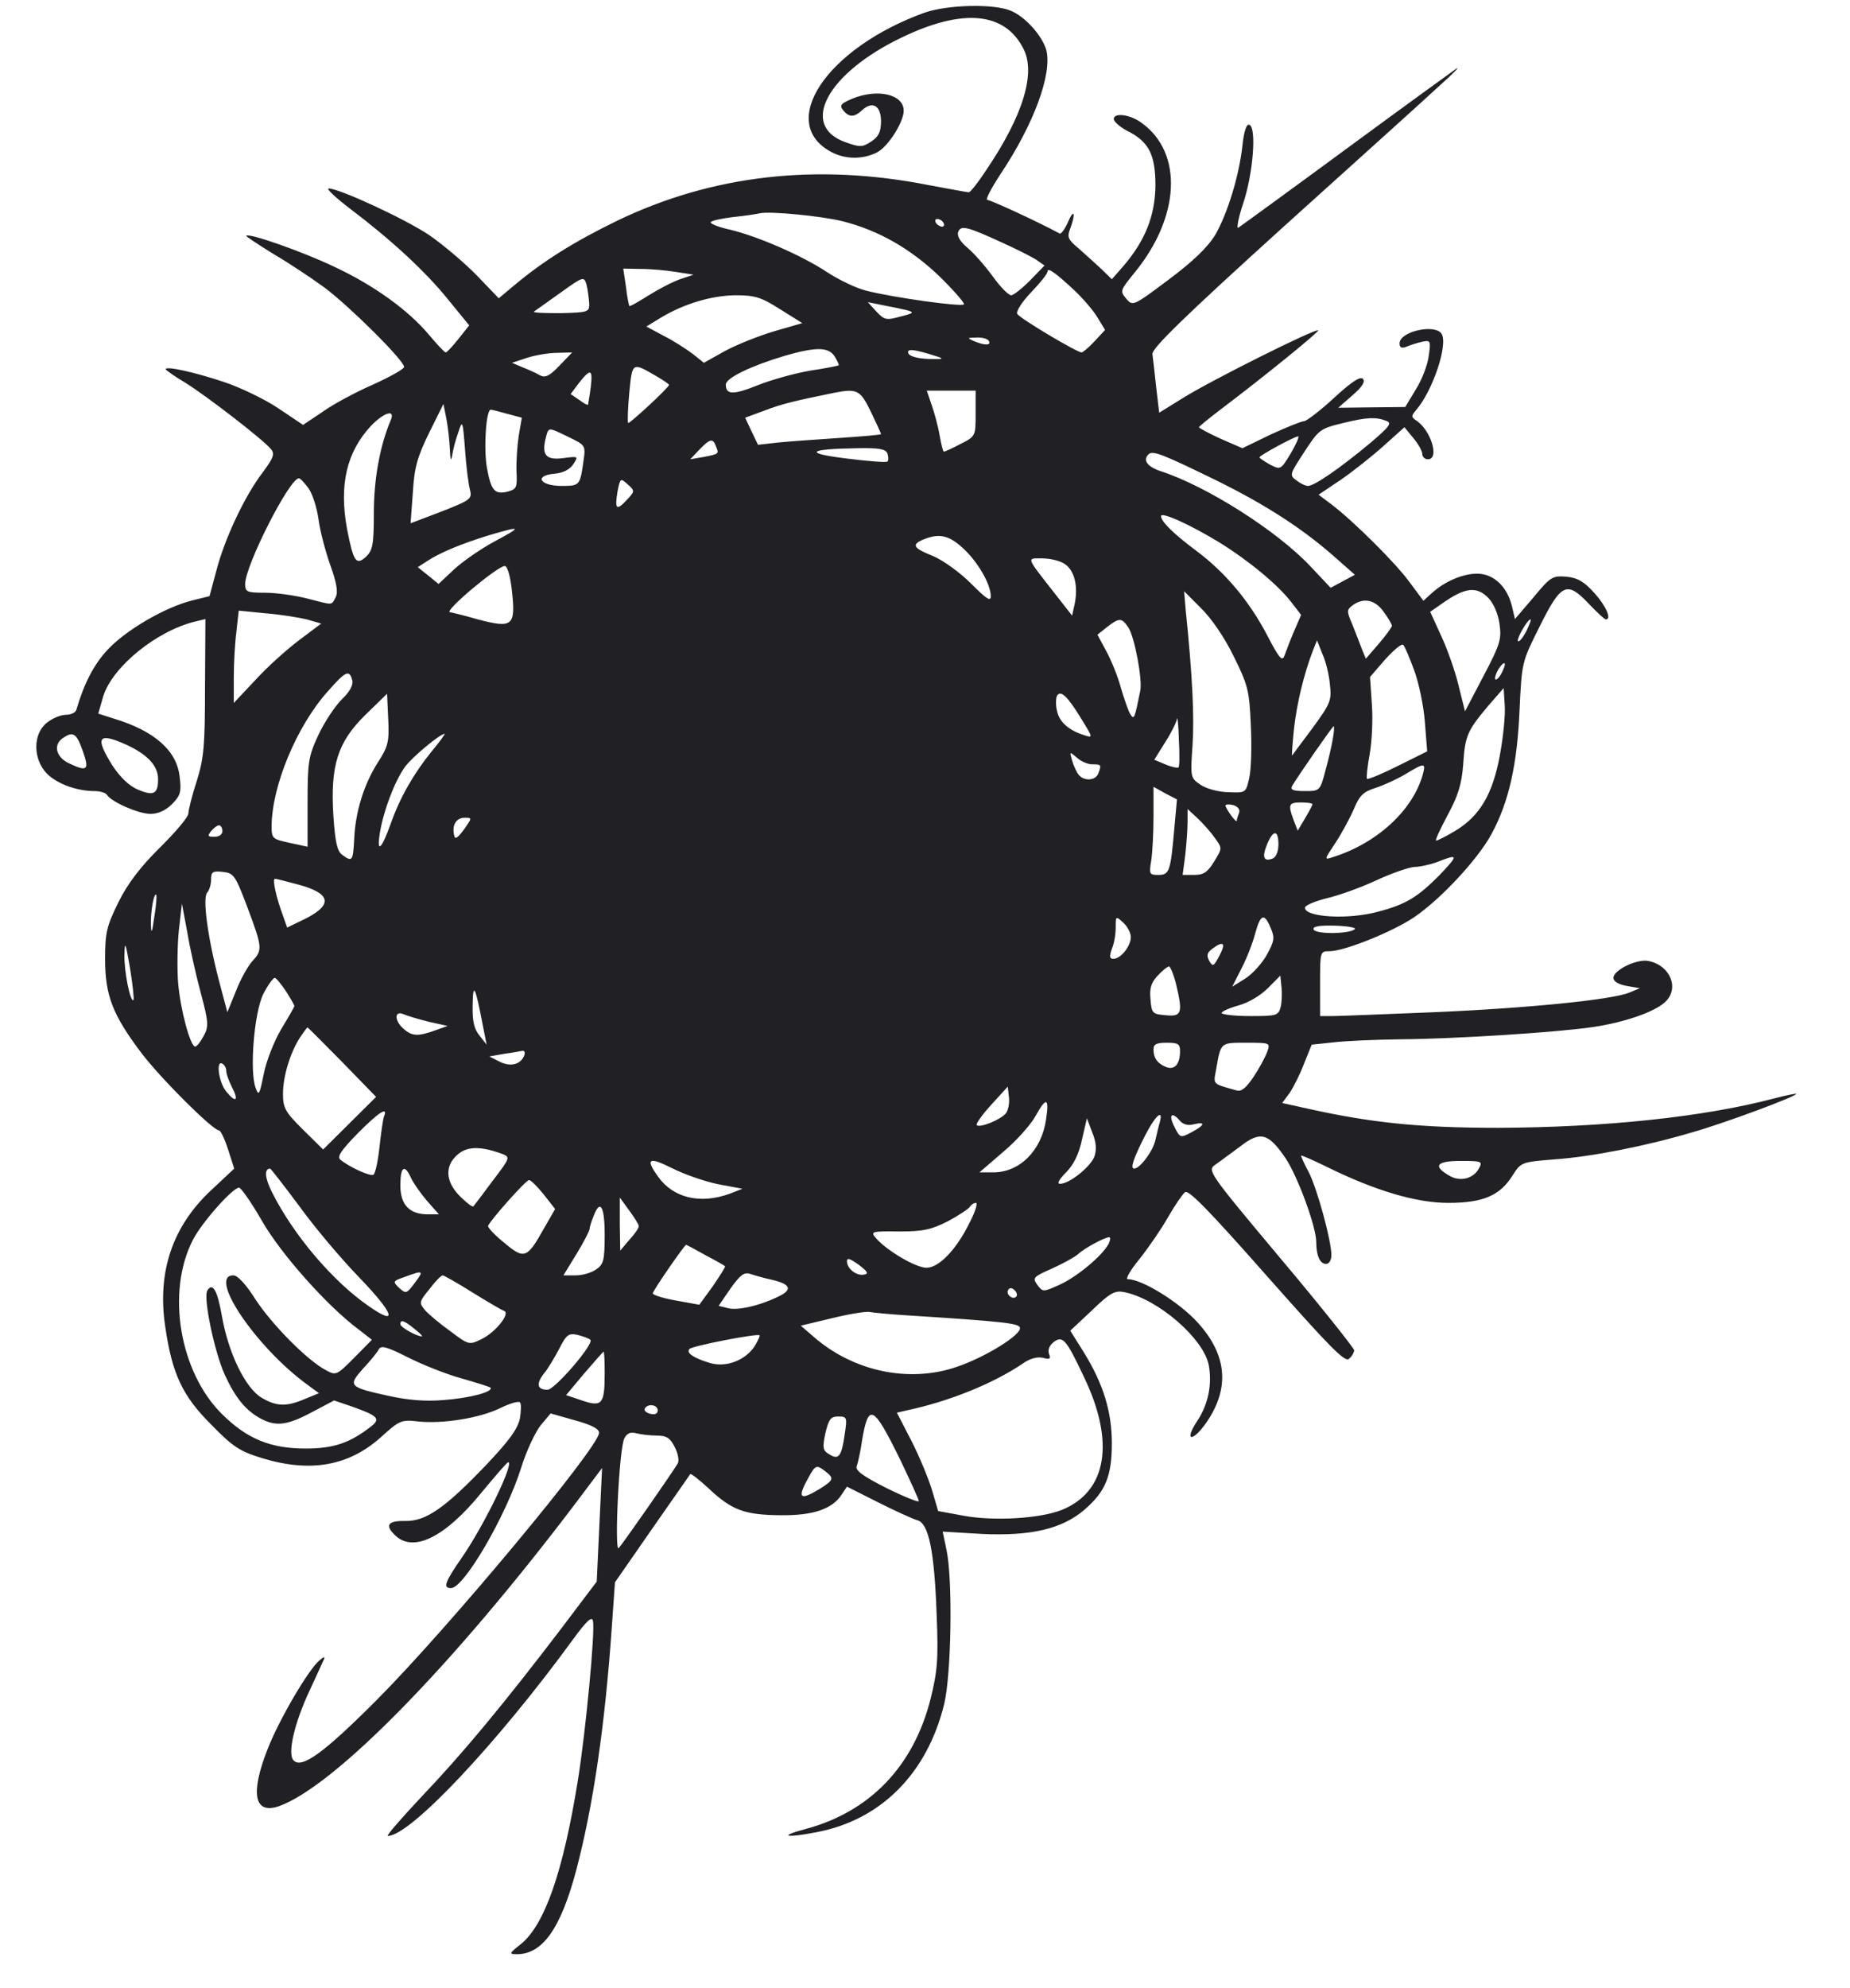<svg width="27" height="29" viewBox="0 0 27 29" fill="none" xmlns="http://www.w3.org/2000/svg">
<path d="M13.493 0.185C12.062 0.702 11.328 1.798 12.14 2.221C12.344 2.327 12.598 2.327 12.803 2.221C12.963 2.137 13.189 1.781 13.189 1.615C13.189 1.375 12.808 1.286 12.432 1.442C12.267 1.514 12.25 1.537 12.306 1.609C12.394 1.715 12.466 1.715 12.587 1.603C12.736 1.47 12.858 1.542 12.858 1.77C12.858 1.92 12.825 1.993 12.714 2.065C12.587 2.149 12.549 2.149 12.344 2.076C11.659 1.837 12.068 1.069 13.162 0.546C14.051 0.118 14.664 0.174 14.935 0.708C15.123 1.064 14.929 1.692 14.393 2.482C14.277 2.66 14.162 2.805 14.139 2.805C14.117 2.805 13.852 2.755 13.548 2.699C11.913 2.377 10.389 2.555 9.013 3.217C8.383 3.523 7.931 3.806 7.511 4.157L7.279 4.351L6.964 4.023C6.787 3.84 6.472 3.573 6.262 3.428C5.903 3.189 4.964 2.755 4.798 2.749C4.754 2.749 4.892 2.877 5.102 3.039C5.699 3.489 6.207 3.956 6.539 4.368L6.848 4.746L6.688 4.947C6.605 5.052 6.522 5.141 6.505 5.141C6.489 5.141 6.378 5.024 6.262 4.885C5.964 4.529 5.461 4.162 4.876 3.89C4.423 3.673 3.633 3.395 3.594 3.439C3.583 3.445 3.76 3.561 3.975 3.695C4.196 3.823 4.539 4.051 4.738 4.196C5.108 4.474 5.898 5.258 5.898 5.353C5.898 5.381 5.693 5.497 5.445 5.609C5.191 5.72 4.859 5.898 4.705 6.009L4.423 6.198L4.058 5.953C3.859 5.82 3.5 5.648 3.263 5.57C2.826 5.425 2.418 5.336 2.418 5.386C2.418 5.397 2.55 5.492 2.71 5.586C3.031 5.787 3.843 6.415 3.953 6.549C4.014 6.621 3.992 6.677 3.832 6.894C3.572 7.233 3.279 7.856 3.158 8.323L3.058 8.696L2.81 8.757C2.407 8.857 1.838 9.191 1.573 9.475C1.368 9.692 1.225 9.975 1.114 10.354C1.103 10.393 1.037 10.426 0.965 10.426C0.888 10.426 0.766 10.476 0.683 10.543C0.479 10.704 0.479 11.071 0.683 11.283C0.832 11.433 1.12 11.539 1.379 11.539C1.462 11.539 1.545 11.566 1.561 11.594C1.628 11.7 2.026 11.872 2.197 11.872C2.307 11.872 2.418 11.822 2.512 11.728C2.633 11.605 2.65 11.55 2.622 11.333C2.583 10.949 2.252 10.66 1.661 10.482L1.434 10.409L1.506 10.159C1.639 9.725 2.291 9.197 2.86 9.063L2.998 9.03L2.992 10.02C2.992 10.877 2.976 11.06 2.871 11.394C2.804 11.6 2.749 11.817 2.749 11.867C2.749 11.917 2.561 12.139 2.335 12.362C2.048 12.646 1.865 12.885 1.727 13.163C1.556 13.513 1.534 13.602 1.534 13.992C1.534 14.52 1.644 14.804 2.064 15.36C2.351 15.738 3.108 16.489 3.197 16.489C3.219 16.489 3.279 16.612 3.329 16.767L3.418 17.046L3.086 17.357C2.517 17.886 2.291 18.553 2.412 19.354C2.512 20.038 2.661 20.361 3.081 20.778C3.395 21.101 3.495 21.168 3.821 21.268C4.528 21.485 5.091 21.385 5.561 20.962C5.831 20.717 5.859 20.706 6.102 20.734C6.461 20.773 7.008 20.684 7.301 20.539C7.439 20.472 7.566 20.433 7.588 20.456C7.61 20.472 7.605 20.578 7.588 20.689C7.555 20.845 7.433 21.012 7.096 21.368C6.494 21.997 6.218 22.191 5.914 22.186C5.655 22.18 5.611 22.252 5.776 22.403C6.041 22.647 6.5 22.419 7.025 21.774C7.229 21.529 7.4 21.329 7.417 21.329C7.511 21.329 7.074 22.236 6.748 22.709C6.489 23.081 6.461 23.165 6.583 23.165C6.771 23.165 7.384 22.113 7.605 21.413C7.682 21.162 7.815 20.884 7.892 20.789L8.036 20.617L8.389 20.717C8.632 20.784 8.743 20.84 8.743 20.901C8.743 21.107 6.533 23.76 5.489 24.806C4.727 25.568 4.406 25.802 4.285 25.679C4.191 25.584 4.296 25.128 4.528 24.639C4.627 24.422 4.721 24.222 4.732 24.194C4.743 24.16 4.716 24.172 4.666 24.216C4.506 24.344 4.069 25.09 3.904 25.518C3.65 26.163 3.71 26.469 4.069 26.347C4.881 26.057 6.61 24.294 8.411 21.913L8.787 21.413L8.748 22.241L8.709 23.07L8.179 23.771C7.356 24.85 6.748 25.584 6.152 26.208C5.854 26.525 5.633 26.78 5.66 26.78C5.986 26.78 7.257 25.429 8.361 23.916C8.56 23.643 8.638 23.571 8.654 23.643C8.687 23.805 8.549 25.256 8.433 25.974C8.218 27.309 7.947 28.082 7.599 28.36C7.428 28.494 7.428 28.505 7.544 28.505C7.92 28.505 8.185 28.127 8.411 27.276C8.66 26.33 8.831 25.156 8.93 23.721L8.975 23.081L9.516 22.302C9.814 21.874 10.068 21.513 10.074 21.502C10.085 21.49 10.206 21.585 10.345 21.713C10.681 22.03 10.869 22.097 11.389 22.102C11.864 22.108 12.145 22.013 12.283 21.802L12.361 21.685L12.814 21.913C13.068 22.041 13.327 22.158 13.388 22.175C13.554 22.219 13.637 22.62 13.67 23.554C13.697 24.205 13.681 24.377 13.582 24.778C13.333 25.768 12.692 26.43 11.753 26.68C11.355 26.786 11.46 26.814 11.919 26.725C12.858 26.547 13.532 25.868 13.78 24.856C13.885 24.422 13.907 23.037 13.813 22.603L13.758 22.341L14.333 22.375C15.045 22.408 15.504 22.302 15.83 22.019C16.134 21.757 16.227 21.529 16.227 21.056C16.227 20.595 16.106 20.194 15.819 19.727L15.62 19.41L15.935 19.115C16.205 18.854 16.272 18.82 16.41 18.848C16.901 18.948 17.57 19.527 17.642 19.916C17.691 20.194 17.636 20.478 17.476 20.723C17.271 21.029 17.404 21.045 17.614 20.739C17.951 20.244 17.907 19.76 17.481 19.293C17.216 18.998 16.669 18.659 16.459 18.659C16.421 18.659 16.498 18.525 16.631 18.364C16.763 18.197 16.951 17.925 17.045 17.758C17.144 17.585 17.255 17.424 17.294 17.391C17.343 17.346 17.636 17.646 18.487 18.609C19.393 19.632 19.625 19.872 19.685 19.822C19.73 19.788 19.763 19.727 19.763 19.694C19.757 19.66 19.277 19.054 18.686 18.353C17.636 17.101 17.619 17.073 17.735 16.99C17.802 16.945 17.962 16.823 18.1 16.723C18.393 16.495 18.509 16.523 18.763 16.895C18.94 17.163 19.21 17.891 19.21 18.119C19.21 18.32 19.266 18.436 19.354 18.436C19.398 18.436 19.431 18.381 19.431 18.308C19.431 18.097 19.227 17.352 19.105 17.107C19.039 16.985 18.989 16.873 18.989 16.857C18.989 16.845 19.166 16.923 19.382 17.029C20.072 17.368 20.669 17.546 21.138 17.546C21.641 17.546 21.889 17.441 22.072 17.151C22.199 16.951 22.204 16.951 22.679 16.912C23.232 16.873 24.016 16.718 24.696 16.517C25.187 16.378 26.242 15.983 26.215 15.955C26.204 15.95 26.06 15.978 25.894 16.022C24.861 16.295 23.414 16.445 21.862 16.451C20.724 16.451 20.022 16.378 19.116 16.178L18.713 16.089L18.824 15.939C18.879 15.855 18.978 15.661 19.034 15.51L19.144 15.238L19.464 15.204C19.647 15.182 20.078 15.165 20.426 15.16C21.238 15.154 22.707 15.06 23.243 14.982C23.701 14.915 24.138 14.765 24.298 14.62C24.513 14.426 24.386 14.092 24.071 14.02C23.906 13.975 23.547 14.148 23.547 14.264C23.547 14.314 23.618 14.359 23.74 14.381L23.933 14.415L23.773 14.481C23.524 14.581 22.337 14.704 20.923 14.765C20.21 14.793 19.542 14.821 19.448 14.821H19.266V14.348C19.266 13.88 19.266 13.875 19.404 13.875C19.602 13.875 20.216 13.636 20.569 13.424C20.956 13.191 21.564 12.551 21.773 12.156C22.022 11.694 22.143 11.149 22.177 10.365C22.21 9.658 22.21 9.658 22.469 9.141C22.784 8.507 22.867 8.468 23.188 8.807C23.309 8.935 23.419 9.035 23.436 9.035C23.524 9.035 23.442 8.841 23.27 8.651C23.121 8.485 23.027 8.429 22.862 8.412C22.657 8.396 22.63 8.412 22.381 8.713L22.11 9.03L22.066 8.841C21.994 8.551 21.796 8.368 21.558 8.368C21.343 8.368 21.077 8.485 20.89 8.657L20.774 8.763L20.575 8.496C20.37 8.212 19.757 7.606 19.437 7.361L19.244 7.216L19.575 6.994C19.752 6.871 20.033 6.649 20.199 6.499L20.497 6.232L20.625 6.387C20.696 6.471 20.757 6.577 20.757 6.621C20.757 6.666 20.796 6.699 20.84 6.699C21.017 6.699 20.879 6.259 20.658 6.126C20.597 6.081 20.597 6.065 20.663 5.987C20.912 5.703 21.138 5.019 21.039 4.869C20.945 4.719 20.426 4.835 20.426 5.008C20.426 5.069 20.453 5.086 20.525 5.058C20.575 5.036 20.68 5.002 20.752 4.986C20.879 4.958 20.884 4.969 20.851 5.197C20.834 5.325 20.752 5.542 20.663 5.681L20.509 5.937L20.022 5.942L19.531 5.948L19.741 5.764C19.884 5.642 19.928 5.564 19.89 5.525C19.851 5.486 19.718 5.575 19.464 5.809C19.266 5.992 19.067 6.143 19.034 6.143C18.995 6.143 18.779 6.232 18.547 6.337L18.133 6.538L17.813 6.399C17.642 6.321 17.498 6.243 17.498 6.232C17.498 6.221 17.642 6.104 17.818 5.97C18.437 5.503 19.26 4.835 19.238 4.819C19.205 4.785 17.68 5.547 17.277 5.798L16.918 6.02L16.874 5.648C16.852 5.447 16.829 5.23 16.819 5.164C16.813 5.08 17.266 4.635 18.741 3.3C19.807 2.338 20.829 1.42 21.006 1.253C21.188 1.092 21.304 0.975 21.26 0.997C21.221 1.025 20.497 1.548 19.658 2.165C18.818 2.783 18.106 3.3 18.072 3.322C18.045 3.339 18.072 3.178 18.144 2.966C18.288 2.538 18.343 1.859 18.233 1.82C18.194 1.804 18.155 1.909 18.133 2.121C18.084 2.571 17.912 3.122 17.735 3.428C17.625 3.606 17.421 3.806 17.056 4.079C16.537 4.468 16.531 4.468 16.437 4.357C16.343 4.246 16.349 4.235 16.553 3.984C17.222 3.172 17.271 2.238 16.669 1.798C16.504 1.67 16.255 1.637 16.255 1.737C16.255 1.77 16.338 1.848 16.443 1.904C16.769 2.065 16.863 2.254 16.863 2.71C16.857 3.15 16.713 3.511 16.393 3.884L16.227 4.073L16.073 3.923C15.99 3.845 15.841 3.712 15.747 3.628C15.587 3.495 15.57 3.461 15.62 3.333C15.703 3.111 15.675 3.033 15.587 3.239C15.543 3.339 15.487 3.417 15.465 3.406C15.123 3.222 14.454 2.916 14.41 2.916C14.377 2.916 14.465 2.749 14.603 2.538C15.089 1.809 15.355 1.086 15.272 0.736C15.217 0.53 14.968 0.246 14.753 0.157C14.504 0.051 13.83 0.068 13.493 0.185ZM12.3 3.228C12.825 3.361 13.289 3.628 13.709 4.029C13.924 4.24 14.084 4.424 14.068 4.44C14.029 4.479 13.035 4.34 12.642 4.24C12.504 4.207 12.245 4.084 12.068 3.968C11.698 3.723 11.052 3.445 10.654 3.35C10.499 3.317 10.372 3.267 10.372 3.244C10.372 3.222 10.516 3.189 10.693 3.167C10.864 3.15 11.046 3.122 11.09 3.111C11.239 3.078 11.985 3.15 12.3 3.228ZM13.769 3.25C13.786 3.278 13.78 3.306 13.747 3.306C13.72 3.306 13.675 3.278 13.659 3.25C13.642 3.217 13.648 3.194 13.681 3.194C13.709 3.194 13.753 3.217 13.769 3.25ZM14.626 3.539C14.824 3.628 15.045 3.74 15.117 3.784L15.244 3.873L15.034 4.09C14.918 4.207 14.791 4.307 14.758 4.307C14.719 4.307 14.598 4.185 14.487 4.029C14.377 3.879 14.211 3.689 14.117 3.612C14.012 3.523 13.963 3.439 13.985 3.383C14.023 3.283 14.106 3.3 14.626 3.539ZM9.875 3.968L10.123 4.007L9.925 4.073C9.814 4.112 9.61 4.218 9.461 4.312C9.317 4.401 9.196 4.474 9.184 4.463C9.179 4.452 9.151 4.329 9.135 4.179L9.096 3.918L9.361 3.923C9.505 3.923 9.737 3.945 9.875 3.968ZM15.692 4.246C15.808 4.357 15.957 4.529 16.017 4.63L16.128 4.813L15.973 4.98C15.89 5.069 15.802 5.141 15.786 5.141C15.719 5.141 14.885 4.646 14.847 4.579C14.824 4.546 14.913 4.407 15.045 4.268C15.178 4.129 15.288 3.995 15.288 3.962C15.288 3.895 15.399 3.973 15.692 4.246ZM8.599 4.418C8.604 4.552 8.593 4.557 8.185 4.568C7.958 4.568 7.781 4.563 7.792 4.546C7.809 4.535 7.98 4.413 8.174 4.274C8.516 4.029 8.522 4.029 8.56 4.151C8.577 4.223 8.593 4.34 8.599 4.418ZM11.389 4.513L11.709 4.713L11.306 4.83C11.079 4.897 10.759 5.024 10.582 5.119L10.273 5.292L10.113 5.164C10.024 5.097 9.836 4.974 9.693 4.902L9.433 4.763L9.643 4.635C9.985 4.429 10.383 4.312 10.731 4.307C11.024 4.307 11.107 4.335 11.389 4.513ZM13.233 4.524C13.35 4.557 13.338 4.568 13.14 4.618C12.935 4.674 12.908 4.668 12.792 4.546L12.665 4.407L12.886 4.452C13.007 4.474 13.162 4.507 13.233 4.524ZM14.432 4.974C14.471 5.041 14.366 5.041 14.211 4.974C14.112 4.93 14.117 4.924 14.25 4.924C14.333 4.919 14.416 4.941 14.432 4.974ZM12.184 5.203C12.223 5.269 12.25 5.325 12.239 5.33C12.228 5.336 12.04 5.375 11.814 5.408C11.593 5.447 11.25 5.542 11.057 5.62C10.698 5.764 10.593 5.759 10.593 5.609C10.593 5.514 10.963 5.336 11.449 5.191C11.908 5.058 12.096 5.058 12.184 5.203ZM13.686 5.203C13.786 5.236 13.753 5.241 13.554 5.236C13.388 5.23 13.272 5.197 13.256 5.152C13.233 5.08 13.338 5.091 13.686 5.203ZM8.163 5.336C8.019 5.486 7.958 5.514 7.881 5.475C7.826 5.442 7.715 5.392 7.627 5.358L7.472 5.292L7.693 5.219C7.815 5.18 8.013 5.147 8.129 5.147L8.35 5.141L8.163 5.336ZM9.588 5.492C9.682 5.547 9.764 5.603 9.764 5.614C9.764 5.653 9.184 6.187 9.168 6.17C9.157 6.159 9.162 5.965 9.184 5.731C9.229 5.275 9.223 5.28 9.588 5.492ZM8.621 5.653C8.604 5.787 8.582 5.898 8.582 5.903C8.577 5.915 8.516 5.881 8.45 5.831L8.328 5.748L8.45 5.586C8.621 5.369 8.654 5.381 8.621 5.653ZM12.709 6.004C12.792 6.176 12.858 6.321 12.858 6.332C12.858 6.343 12.593 6.365 12.267 6.387C11.935 6.41 11.532 6.437 11.366 6.454L11.063 6.488L10.969 6.293L10.875 6.093L11.162 5.987C11.411 5.892 11.593 5.848 12.167 5.731C12.51 5.664 12.554 5.686 12.709 6.004ZM14.239 6.031C14.239 6.36 14.239 6.365 14.018 6.476C13.902 6.538 13.791 6.588 13.775 6.588C13.764 6.588 13.736 6.482 13.714 6.354C13.692 6.221 13.637 6.02 13.598 5.909L13.526 5.698H13.88H14.239V6.031ZM6.566 6.56C6.572 6.71 6.583 6.738 6.599 6.643C6.61 6.565 6.649 6.415 6.688 6.309C6.748 6.12 6.754 6.126 6.787 6.56C6.804 6.805 6.837 7.066 6.859 7.144C6.892 7.277 6.87 7.294 6.445 7.461L5.992 7.633L6.025 7.188C6.047 6.816 6.091 6.666 6.262 6.315L6.472 5.892L6.516 6.115C6.539 6.237 6.561 6.437 6.566 6.56ZM7.406 6.037L7.616 6.093L7.571 6.354C7.549 6.499 7.533 6.732 7.538 6.871C7.549 7.111 7.544 7.133 7.406 7.172C7.218 7.216 7.168 7.155 7.107 6.827C7.058 6.56 7.091 5.976 7.163 5.976C7.179 5.976 7.29 6.004 7.406 6.037ZM5.704 6.126C5.544 6.499 5.456 6.994 5.456 7.483C5.456 7.951 5.439 8.028 5.34 8.123C5.196 8.251 5.158 8.195 5.064 7.711C4.948 7.072 5.058 6.593 5.417 6.209C5.605 6.015 5.771 5.965 5.704 6.126ZM20.227 6.137C20.321 6.17 20.288 6.215 19.995 6.465C19.553 6.832 19.183 7.088 19.089 7.088C19.05 7.088 18.973 7.049 18.918 7.005C18.818 6.933 18.824 6.916 19.017 6.621C19.255 6.254 19.26 6.254 19.625 6.165C19.945 6.087 20.083 6.081 20.227 6.137ZM8.301 6.376C8.544 6.493 8.549 6.499 8.516 6.721C8.466 7.083 8.461 7.088 8.196 7.088C7.881 7.088 7.787 6.938 8.091 6.91C8.218 6.899 8.317 6.849 8.367 6.771C8.444 6.654 8.439 6.654 8.223 6.682C7.969 6.716 7.903 6.638 7.964 6.393C8.008 6.226 7.991 6.226 8.301 6.376ZM18.84 6.61C18.691 6.855 18.691 6.855 18.536 6.777C18.454 6.732 18.382 6.682 18.382 6.671C18.382 6.643 18.884 6.371 18.945 6.365C18.967 6.365 18.918 6.476 18.84 6.61ZM10.449 6.51C10.494 6.621 10.499 6.621 10.267 6.666L10.074 6.699L10.206 6.56C10.361 6.399 10.405 6.387 10.449 6.51ZM12.952 6.615C12.968 6.666 12.968 6.716 12.952 6.732C12.935 6.749 12.665 6.727 12.355 6.688C11.72 6.61 11.786 6.549 12.515 6.538C12.83 6.532 12.924 6.549 12.952 6.615ZM17.747 7.005C18.481 7.366 19.028 7.722 19.503 8.145L19.774 8.384L19.597 8.479L19.42 8.574L19.116 8.251C18.63 7.739 17.608 7.088 16.934 6.871C16.741 6.805 16.675 6.71 16.763 6.627C16.819 6.565 16.973 6.627 17.747 7.005ZM4.506 7.127C4.566 7.216 4.627 7.417 4.649 7.578C4.671 7.745 4.749 8.04 4.821 8.245C4.915 8.507 4.937 8.64 4.898 8.713C4.832 8.835 4.87 8.829 4.478 8.729C4.307 8.685 4.031 8.646 3.87 8.646C3.605 8.646 3.578 8.635 3.578 8.518C3.578 8.251 4.224 6.977 4.362 6.977C4.384 6.977 4.445 7.044 4.506 7.127ZM9.146 7.294C8.997 7.455 8.969 7.428 9.013 7.166C9.052 6.971 9.057 6.971 9.162 7.066C9.267 7.161 9.267 7.166 9.146 7.294ZM17.796 7.912C18.227 8.179 18.658 8.535 18.851 8.79L18.989 8.969L18.884 9.213C18.829 9.341 18.768 9.503 18.746 9.564C18.713 9.653 18.669 9.603 18.498 9.274C18.238 8.774 17.885 8.351 17.459 8.034C17.117 7.778 16.945 7.606 16.945 7.528C16.945 7.461 17.365 7.65 17.796 7.912ZM7.223 7.895C7.025 8.001 6.759 8.184 6.632 8.301L6.4 8.518L6.251 8.396L6.097 8.273L6.235 8.184C6.417 8.062 6.743 7.928 7.141 7.806C7.616 7.667 7.627 7.678 7.223 7.895ZM14.046 7.989C14.261 8.179 14.46 8.518 14.46 8.696C14.46 8.779 14.399 8.74 14.172 8.512C14.012 8.351 13.764 8.173 13.62 8.112C13.327 7.995 13.294 7.945 13.482 7.867C13.703 7.778 13.847 7.806 14.046 7.989ZM15.543 8.229C15.681 8.323 15.736 8.546 15.686 8.802L15.647 8.98L15.399 8.663C14.963 8.106 14.979 8.145 15.217 8.145C15.333 8.145 15.482 8.184 15.543 8.229ZM7.472 8.624C7.527 9.13 7.483 9.169 6.975 9.035C6.765 8.974 6.577 8.93 6.566 8.93C6.478 8.913 7.262 8.256 7.367 8.256C7.406 8.256 7.45 8.412 7.472 8.624ZM21.718 8.718C21.796 8.796 21.862 8.946 21.884 9.096C21.917 9.325 21.895 9.397 21.652 9.859L21.381 10.376L21.287 9.998C21.238 9.792 21.122 9.464 21.033 9.274L20.873 8.924L21.033 8.813C21.376 8.568 21.547 8.546 21.718 8.718ZM18.006 9.575C18.216 9.998 18.233 10.075 18.255 10.576C18.271 10.877 18.26 11.221 18.233 11.344C18.183 11.566 18.183 11.566 17.929 11.555C17.791 11.555 17.608 11.505 17.526 11.45C17.376 11.349 17.371 11.344 17.404 10.877C17.432 10.459 17.404 9.859 17.305 8.902L17.282 8.624L17.531 8.874C17.68 9.019 17.874 9.302 18.006 9.575ZM20.194 8.924C20.26 9.013 20.315 9.108 20.315 9.13C20.31 9.152 20.227 9.269 20.122 9.391L19.934 9.608L19.879 9.475C19.851 9.402 19.79 9.241 19.741 9.119C19.652 8.913 19.652 8.896 19.741 8.829C19.901 8.713 20.067 8.746 20.194 8.924ZM4.478 9.035L4.688 9.096L4.368 9.336C4.191 9.469 3.904 9.725 3.732 9.914L3.412 10.254V9.881C3.412 9.675 3.429 9.375 3.451 9.208L3.484 8.907L3.876 8.946C4.091 8.963 4.362 9.007 4.478 9.035ZM16.471 9.158C16.559 9.297 16.675 9.909 16.642 10.075C16.559 10.482 16.553 10.504 16.498 10.42C16.471 10.382 16.41 10.204 16.36 10.037C16.316 9.87 16.216 9.625 16.145 9.497L16.017 9.258L16.156 9.147C16.338 9.007 16.371 9.007 16.471 9.158ZM22.276 9.208C22.226 9.302 22.171 9.369 22.155 9.352C22.127 9.325 22.293 9.035 22.337 9.035C22.353 9.035 22.32 9.113 22.276 9.208ZM19.409 9.981C19.437 10.215 19.42 10.259 19.155 10.621C18.995 10.832 18.862 11.016 18.857 11.021C18.851 11.027 18.862 10.86 18.884 10.643C18.923 10.276 19.028 9.836 19.161 9.491L19.221 9.341L19.299 9.536C19.348 9.642 19.398 9.842 19.409 9.981ZM20.641 9.781C20.707 9.959 20.779 10.304 20.796 10.537L20.829 10.96L20.404 11.171C20.172 11.288 19.967 11.372 19.951 11.361C19.939 11.344 19.956 11.188 19.989 11.005C20.022 10.826 20.039 10.498 20.022 10.276L19.995 9.875L20.216 9.619C20.343 9.48 20.459 9.38 20.481 9.408C20.503 9.43 20.575 9.603 20.641 9.781ZM21.917 9.814C21.884 9.881 21.84 9.925 21.823 9.909C21.812 9.892 21.829 9.831 21.867 9.764C21.961 9.619 22 9.658 21.917 9.814ZM5.141 9.92C5.158 9.992 5.108 10.087 4.986 10.204C4.887 10.304 4.732 10.537 4.644 10.726C4.5 11.038 4.489 11.121 4.489 11.705V12.351L4.23 12.295C3.975 12.239 3.964 12.234 3.964 12.045C3.97 11.461 4.329 10.593 4.782 10.087C5.047 9.786 5.097 9.764 5.141 9.92ZM21.889 11.021C21.785 11.589 21.591 11.911 21.232 12.123C21.105 12.2 20.978 12.262 20.961 12.262C20.939 12.262 21.017 12.1 21.122 11.9C21.276 11.616 21.331 11.45 21.354 11.16C21.381 10.732 21.414 10.66 21.718 10.298L21.945 10.037L21.961 10.287C21.972 10.426 21.939 10.754 21.889 11.021ZM15.786 10.493C15.951 10.76 15.951 10.765 15.83 10.726C15.598 10.654 15.46 10.532 15.427 10.37C15.404 10.281 15.41 10.181 15.427 10.148C15.482 10.059 15.587 10.165 15.786 10.493ZM5.511 11.127C5.307 11.45 5.185 11.85 5.169 12.245C5.152 12.562 5.141 12.579 4.992 12.467C4.92 12.412 4.892 12.284 4.865 11.895C4.821 11.166 4.926 10.826 5.334 10.426L5.649 10.12L5.666 10.487C5.682 10.821 5.666 10.888 5.511 11.127ZM17.2 11.194C17.183 11.205 17.095 11.188 17.006 11.149L16.846 11.082L17.006 10.826C17.095 10.687 17.172 10.532 17.177 10.487C17.183 10.437 17.2 10.571 17.205 10.782C17.216 10.988 17.216 11.177 17.2 11.194ZM19.453 10.771C19.437 10.871 19.387 11.088 19.343 11.244C19.266 11.539 19.26 11.539 19.039 11.539C18.879 11.539 18.829 11.522 18.857 11.466C18.945 11.316 19.448 10.593 19.464 10.593C19.476 10.593 19.47 10.676 19.453 10.771ZM1.208 10.954C1.307 11.233 1.274 11.26 1.015 11.138C0.827 11.055 0.772 10.877 0.904 10.776C1.064 10.66 1.114 10.687 1.208 10.954ZM6.295 10.966C6.036 11.288 5.837 11.633 5.704 12.011C5.566 12.395 5.495 12.456 5.544 12.15C5.594 11.839 5.754 11.405 5.909 11.188C6.008 11.049 6.423 10.704 6.489 10.704C6.5 10.704 6.417 10.821 6.295 10.966ZM1.849 10.865C2.158 11.01 2.307 11.171 2.307 11.366C2.307 11.583 2.241 11.616 2.009 11.516C1.882 11.461 1.755 11.338 1.644 11.171C1.379 10.749 1.429 10.676 1.849 10.865ZM15.94 11.149C16.073 11.149 16.078 11.155 16.029 11.283C15.99 11.388 15.819 11.399 15.741 11.299C15.714 11.266 15.669 11.171 15.647 11.094C15.609 10.96 15.609 10.96 15.714 11.049C15.774 11.105 15.874 11.149 15.94 11.149ZM20.763 11.305C20.613 11.828 20.089 12.306 19.442 12.506C19.326 12.545 19.326 12.54 19.486 12.301C19.575 12.167 19.696 11.945 19.757 11.806C19.84 11.605 19.895 11.55 20.072 11.494C20.194 11.455 20.387 11.366 20.509 11.294C20.796 11.121 20.812 11.121 20.763 11.305ZM17.139 12.084C17.084 12.712 17.067 12.762 16.907 12.762C16.774 12.762 16.769 12.751 16.802 12.551C16.819 12.44 16.835 12.15 16.835 11.911V11.477L17.006 11.572L17.177 11.661L17.139 12.084ZM18.084 11.856C18.067 11.9 18.05 11.95 18.05 11.972C18.05 12.017 17.89 11.8 17.885 11.75C17.885 11.733 17.934 11.728 18.001 11.744C18.067 11.767 18.1 11.806 18.084 11.856ZM19.155 11.733C19.155 11.744 19.105 11.839 19.045 11.939L18.94 12.117L18.879 11.961C18.796 11.733 18.807 11.705 18.989 11.705C19.083 11.705 19.155 11.716 19.155 11.733ZM17.73 12.223C17.84 12.373 17.84 12.373 17.719 12.568C17.625 12.723 17.564 12.762 17.432 12.762H17.26L17.299 12.467C17.316 12.312 17.332 12.095 17.332 11.989V11.8L17.476 11.934C17.553 12.006 17.669 12.134 17.73 12.223ZM6.771 12.1C6.671 12.234 6.638 12.251 6.627 12.178C6.594 12.034 6.66 11.928 6.782 11.928C6.892 11.928 6.892 11.928 6.771 12.1ZM3.246 12.123C3.246 12.173 3.197 12.206 3.13 12.206C3.031 12.206 3.025 12.195 3.081 12.123C3.119 12.078 3.169 12.039 3.197 12.039C3.224 12.039 3.246 12.078 3.246 12.123ZM18.658 12.317C18.658 12.417 18.625 12.501 18.575 12.523C18.442 12.573 18.415 12.506 18.492 12.317C18.581 12.1 18.658 12.1 18.658 12.317ZM21.006 12.768C20.691 13.085 20.52 13.191 20.122 13.296C19.685 13.419 19.045 13.38 19.045 13.241C19.045 13.207 19.188 13.146 19.365 13.102C19.536 13.063 19.862 12.946 20.089 12.84C20.315 12.735 20.564 12.651 20.641 12.646C20.718 12.646 20.873 12.612 20.978 12.573C21.287 12.451 21.293 12.467 21.006 12.768ZM3.611 13.235C3.832 13.825 3.832 13.858 3.683 14.02C3.622 14.086 3.511 14.281 3.445 14.453L3.318 14.765L3.197 14.309C3.025 13.647 2.954 13.091 3.025 13.018C3.053 12.99 3.081 12.901 3.081 12.829C3.081 12.718 3.103 12.701 3.252 12.718C3.412 12.735 3.434 12.768 3.611 13.235ZM4.346 12.901C4.826 13.029 4.865 13.191 4.467 13.396L4.191 13.53L4.13 13.357C4.031 13.091 3.97 12.818 4.014 12.818C4.031 12.818 4.18 12.857 4.346 12.901ZM2.252 13.374C2.219 13.608 2.208 13.636 2.202 13.486C2.197 13.296 2.246 13.018 2.28 13.052C2.291 13.063 2.28 13.207 2.252 13.374ZM2.931 14.487C3.047 14.921 3.047 14.976 2.97 15.115C2.926 15.199 2.871 15.266 2.849 15.266C2.777 15.266 2.633 14.726 2.6 14.342C2.583 14.125 2.589 13.775 2.611 13.563L2.655 13.18L2.733 13.597C2.771 13.825 2.86 14.225 2.931 14.487ZM16.504 13.669C16.504 13.803 16.355 13.986 16.25 13.986C16.194 13.986 16.189 13.953 16.227 13.841C16.261 13.764 16.283 13.625 16.283 13.53C16.283 13.363 16.283 13.357 16.393 13.458C16.454 13.513 16.504 13.608 16.504 13.669ZM18.547 13.541C18.608 13.68 18.597 13.73 18.487 13.931C18.415 14.059 18.271 14.214 18.172 14.275L17.984 14.392L18.122 14.12C18.2 13.97 18.288 13.741 18.321 13.608C18.398 13.33 18.454 13.313 18.547 13.541ZM19.774 13.552C19.702 13.625 19.199 13.63 19.172 13.558C19.155 13.513 19.249 13.497 19.481 13.502C19.663 13.508 19.796 13.53 19.774 13.552ZM1.948 14.587C1.904 14.631 1.81 14.17 1.816 13.931C1.821 13.714 1.832 13.741 1.898 14.125C1.937 14.364 1.959 14.576 1.948 14.587ZM17.796 13.942C17.713 14.097 17.702 14.108 17.647 14.014C17.608 13.936 17.614 13.897 17.697 13.836C17.857 13.719 17.896 13.752 17.796 13.942ZM17.161 14.342C17.266 14.776 17.249 14.832 17.017 14.809C16.819 14.793 16.807 14.782 16.791 14.576C16.774 14.415 16.802 14.331 16.896 14.231C16.962 14.159 17.039 14.097 17.061 14.097C17.078 14.097 17.128 14.209 17.161 14.342ZM18.691 14.687C18.658 14.815 18.63 14.821 18.244 14.821C18.017 14.821 17.829 14.798 17.829 14.776C17.829 14.754 17.94 14.704 18.078 14.665C18.222 14.626 18.398 14.52 18.503 14.415L18.686 14.231L18.702 14.392C18.713 14.487 18.708 14.615 18.691 14.687ZM4.174 14.459C4.241 14.565 4.296 14.659 4.296 14.676C4.296 14.687 4.207 14.843 4.102 15.015C3.998 15.193 3.882 15.488 3.848 15.672C3.788 15.966 3.777 15.994 3.732 15.872C3.638 15.627 3.71 14.765 3.843 14.498C3.909 14.37 3.986 14.264 4.009 14.264C4.031 14.264 4.102 14.353 4.174 14.459ZM7.047 14.96L7.102 15.238L6.997 15.104C6.92 15.01 6.892 14.893 6.898 14.659C6.903 14.32 6.936 14.376 7.047 14.96ZM6.257 14.904L6.533 14.965L6.345 15.032C6.097 15.121 6.008 15.115 5.887 15.004C5.754 14.887 5.754 14.737 5.887 14.793C5.936 14.815 6.102 14.865 6.257 14.904ZM4.997 15.494L5.489 16L5.102 16.384L4.716 16.767L4.423 16.478C4.163 16.222 4.13 16.161 4.13 15.955C4.13 15.7 4.235 15.355 4.379 15.132C4.434 15.054 4.478 14.987 4.489 14.987C4.495 14.987 4.721 15.216 4.997 15.494ZM17.222 15.332C17.222 15.521 17.144 15.611 17.023 15.566C16.896 15.516 16.835 15.438 16.835 15.305C16.835 15.232 16.879 15.21 17.028 15.21C17.194 15.21 17.222 15.227 17.222 15.332ZM18.492 15.349C18.465 15.421 18.376 15.588 18.293 15.711C18.183 15.872 18.117 15.928 18.045 15.905C17.691 15.805 17.708 15.822 17.747 15.611C17.818 15.199 17.807 15.21 18.188 15.21C18.542 15.21 18.542 15.21 18.492 15.349ZM7.654 15.388C7.605 15.527 7.455 15.566 7.295 15.488L7.141 15.41L7.362 15.371C7.483 15.355 7.605 15.332 7.627 15.327C7.654 15.327 7.665 15.349 7.654 15.388ZM3.302 15.622C3.302 15.666 3.34 15.766 3.384 15.855C3.489 16.055 3.445 16.094 3.307 15.928C3.191 15.794 3.147 15.455 3.246 15.516C3.279 15.533 3.302 15.583 3.302 15.622ZM14.681 16.239C14.603 16.334 14.3 16.456 14.255 16.412C14.239 16.395 14.333 16.261 14.465 16.117L14.708 15.85L14.725 16.005C14.736 16.094 14.714 16.195 14.681 16.239ZM15.266 16.334C15.2 16.784 14.88 17.101 14.498 17.101H14.294L14.637 16.806C14.83 16.645 15.045 16.406 15.117 16.272C15.272 15.994 15.316 16.011 15.266 16.334ZM5.605 16.284C5.588 16.328 5.561 16.528 5.539 16.729C5.517 16.934 5.478 17.118 5.45 17.135C5.406 17.163 5.108 17.029 4.97 16.918C4.915 16.873 4.97 16.79 5.218 16.534C5.528 16.222 5.666 16.133 5.605 16.284ZM16.929 16.361C16.912 16.417 16.885 16.534 16.863 16.628C16.829 16.79 16.636 17.046 16.553 17.046C16.493 17.046 16.537 16.907 16.713 16.562C16.857 16.278 16.979 16.167 16.929 16.361ZM17.222 16.35C17.266 16.4 17.338 16.423 17.421 16.4C17.603 16.356 17.586 16.412 17.387 16.517C17.227 16.601 17.222 16.601 17.139 16.434C17.05 16.261 17.1 16.206 17.222 16.35ZM15.973 16.868C15.918 17.018 15.609 17.268 15.471 17.268C15.421 17.268 15.454 17.207 15.559 17.101C15.669 16.99 15.747 16.834 15.791 16.623L15.863 16.311L15.94 16.517C16.001 16.662 16.006 16.767 15.973 16.868ZM7.323 16.829C7.45 16.879 7.45 16.884 7.19 17.224C7.047 17.418 6.92 17.585 6.909 17.596C6.898 17.613 6.82 17.552 6.732 17.468C6.539 17.285 6.494 17.09 6.599 16.929C6.748 16.723 6.953 16.695 7.323 16.829ZM10.483 17.274L10.836 17.34L10.648 17.413C10.217 17.569 9.825 17.474 9.604 17.163C9.416 16.901 9.466 16.868 9.809 17.04C9.985 17.129 10.289 17.235 10.483 17.274ZM21.586 17.04C21.508 17.19 21.32 17.24 21.166 17.157C20.906 17.012 20.956 16.934 21.315 16.934C21.624 16.934 21.641 16.94 21.586 17.04ZM4.362 17.585C4.578 17.886 4.975 18.358 5.246 18.637C5.754 19.165 5.815 19.354 5.384 19.054C4.859 18.692 4.285 18.019 3.97 17.391C3.865 17.185 3.854 17.046 3.942 17.046C3.953 17.046 4.141 17.29 4.362 17.585ZM5.997 17.179C6.03 17.252 6.135 17.402 6.229 17.513L6.406 17.713H6.246C5.975 17.713 5.843 17.574 5.843 17.29C5.843 17.018 5.903 16.973 5.997 17.179ZM7.936 17.424L8.102 17.635L7.942 17.913C7.693 18.358 7.654 18.375 7.362 18.13C7.223 18.019 7.113 17.902 7.124 17.88C7.157 17.797 7.676 17.213 7.721 17.213C7.748 17.213 7.842 17.307 7.936 17.424ZM3.826 17.813C4.097 18.286 4.771 19.048 5.235 19.393L5.428 19.543L5.169 19.805C4.915 20.061 4.903 20.066 4.76 19.988C4.489 19.849 3.97 19.321 3.732 18.959C3.589 18.731 3.467 18.603 3.406 18.603C3.025 18.603 3.743 19.66 4.489 20.2L4.655 20.322L4.45 20.406C4.18 20.522 4.031 20.517 3.81 20.383C3.578 20.239 3.335 19.738 3.241 19.21C3.174 18.82 3.103 18.698 3.025 18.826C2.965 18.926 3.125 19.705 3.279 20.05C3.434 20.389 3.589 20.578 3.81 20.695C4.031 20.812 4.196 20.789 4.55 20.6L4.876 20.428L5.152 20.522C5.511 20.65 5.555 20.695 5.423 20.801C5.113 21.045 4.876 21.129 4.462 21.129C3.948 21.129 3.605 20.99 3.235 20.622C2.622 20.011 2.423 18.848 2.815 18.086C2.942 17.836 3.395 17.324 3.489 17.324C3.522 17.329 3.672 17.546 3.826 17.813ZM9.323 17.886C9.323 17.913 9.262 18.003 9.184 18.086L9.052 18.242L9.046 17.858V17.468L9.184 17.658C9.262 17.763 9.323 17.863 9.323 17.886ZM14.15 17.836C13.957 18.23 13.703 18.492 13.521 18.492C13.366 18.492 12.952 18.247 12.792 18.069C12.698 17.963 12.709 17.958 13.123 17.963C13.476 17.963 13.592 17.936 13.836 17.813C13.99 17.73 14.134 17.635 14.156 17.602C14.172 17.574 14.211 17.546 14.244 17.546C14.272 17.546 14.233 17.68 14.15 17.836ZM8.825 18.014C8.825 18.381 8.809 18.442 8.704 18.514C8.638 18.564 8.5 18.603 8.406 18.603H8.223L8.417 18.286C8.522 18.114 8.604 17.952 8.604 17.93C8.604 17.908 8.627 17.825 8.66 17.747C8.759 17.48 8.825 17.591 8.825 18.014ZM16.178 18.147C16.084 18.32 15.719 18.625 15.46 18.742C15.222 18.848 15.222 18.848 15.139 18.742C15.067 18.637 15.079 18.625 15.355 18.503C15.515 18.431 15.686 18.336 15.73 18.297C15.824 18.208 16.122 18.047 16.189 18.047C16.211 18.047 16.205 18.091 16.178 18.147ZM10.295 18.308C10.444 18.386 10.571 18.459 10.582 18.47C10.593 18.475 10.51 18.603 10.405 18.759L10.206 19.032L9.864 18.97C9.676 18.937 9.521 18.887 9.527 18.865C9.532 18.82 9.991 18.158 10.013 18.158C10.024 18.158 10.146 18.225 10.295 18.308ZM12.609 18.592C12.504 18.614 12.361 18.509 12.361 18.397C12.361 18.342 12.405 18.358 12.532 18.448C12.665 18.548 12.681 18.581 12.609 18.592ZM6.052 18.715C5.936 18.87 5.925 18.876 5.826 18.787C5.727 18.692 5.732 18.687 5.909 18.625C6.179 18.525 6.191 18.531 6.052 18.715ZM11.25 18.664C11.527 18.726 11.571 18.803 11.389 18.898C11.118 19.037 10.775 19.121 10.626 19.082L10.488 19.048L10.659 18.798C10.803 18.598 10.858 18.553 10.947 18.581C11.013 18.603 11.146 18.642 11.25 18.664ZM6.898 18.854C7.113 18.987 7.323 19.11 7.356 19.121C7.455 19.154 7.235 19.432 7.03 19.532C6.848 19.621 6.842 19.621 6.577 19.421C6.428 19.315 6.262 19.176 6.207 19.115C6.113 19.004 6.113 18.993 6.268 18.803C6.351 18.692 6.439 18.603 6.461 18.603C6.478 18.603 6.677 18.715 6.898 18.854ZM14.83 18.915C14.78 18.965 14.675 18.881 14.714 18.815C14.736 18.781 14.769 18.781 14.808 18.82C14.841 18.854 14.852 18.892 14.83 18.915ZM13.245 19.187C14.653 19.276 14.869 19.304 14.885 19.365C14.918 19.465 14.377 19.799 13.963 19.938C13.267 20.177 12.455 20.005 11.875 19.499L11.687 19.337L12.151 19.226C12.399 19.165 12.648 19.126 12.692 19.137C12.742 19.148 12.99 19.171 13.245 19.187ZM6.047 19.382C6.124 19.443 6.174 19.493 6.157 19.493C6.08 19.493 5.843 19.36 5.843 19.315C5.843 19.243 5.898 19.26 6.047 19.382ZM8.616 19.543C8.676 19.599 8.096 20.272 7.991 20.272C7.842 20.272 7.82 20.189 7.936 20.038C7.997 19.966 8.096 19.799 8.163 19.671C8.268 19.465 8.301 19.443 8.428 19.471C8.511 19.493 8.593 19.521 8.616 19.543ZM11.013 19.638C10.875 19.844 10.599 19.949 10.367 19.883C10.123 19.81 10.008 19.733 10.063 19.677C10.101 19.632 11.046 19.449 11.085 19.477C11.096 19.482 11.063 19.555 11.013 19.638ZM15.819 20.083C16.277 21.034 16.156 21.757 15.498 22.024C15.178 22.152 14.498 22.191 14.056 22.108L13.692 22.041L13.604 21.741C13.554 21.574 13.421 21.251 13.305 21.023L13.09 20.606L13.233 20.573C13.863 20.439 14.504 20.177 14.929 19.888C15.029 19.816 15.139 19.788 15.217 19.805C15.322 19.833 15.338 19.822 15.31 19.749C15.288 19.688 15.316 19.627 15.377 19.577C15.509 19.477 15.559 19.532 15.819 20.083ZM6.732 20.105C6.947 20.166 7.141 20.228 7.157 20.239C7.212 20.3 6.853 20.395 6.472 20.422C6.207 20.445 5.947 20.422 5.671 20.361C5.091 20.233 5.075 20.216 5.296 19.966C5.401 19.855 5.506 19.727 5.528 19.682C5.561 19.621 5.644 19.643 5.953 19.799C6.163 19.905 6.511 20.044 6.732 20.105ZM8.825 20.033C8.825 20.483 8.787 20.528 8.494 20.428L8.262 20.35L8.527 20.033C8.676 19.86 8.803 19.716 8.809 19.716C8.82 19.716 8.825 19.86 8.825 20.033ZM9.599 20.573C9.599 20.622 9.56 20.639 9.488 20.622C9.428 20.606 9.394 20.573 9.411 20.545C9.455 20.467 9.599 20.489 9.599 20.573ZM13.14 21.296C13.289 21.607 13.41 21.874 13.41 21.896C13.41 21.919 13.2 21.835 12.941 21.707C12.587 21.529 12.477 21.446 12.504 21.385C12.521 21.34 12.56 21.168 12.582 21.006C12.676 20.456 12.747 20.495 13.14 21.296ZM12.328 20.923C12.283 21.246 12.239 21.301 12.101 21.212C12.007 21.157 12.002 21.118 12.046 20.906C12.096 20.7 12.123 20.662 12.234 20.662C12.361 20.662 12.366 20.673 12.328 20.923ZM9.582 20.94C9.726 20.94 9.781 20.973 9.847 21.107C9.897 21.201 9.914 21.307 9.892 21.346C9.798 21.502 9.08 22.531 9.03 22.581C8.964 22.653 9.035 21.118 9.113 20.979C9.151 20.906 9.201 20.884 9.284 20.906C9.35 20.923 9.488 20.94 9.582 20.94ZM12.046 21.462C12.178 21.563 12.167 21.59 11.963 21.718C11.687 21.885 11.637 21.858 11.77 21.607C11.902 21.362 11.908 21.357 12.046 21.462Z" fill="#212025"/>
</svg>
